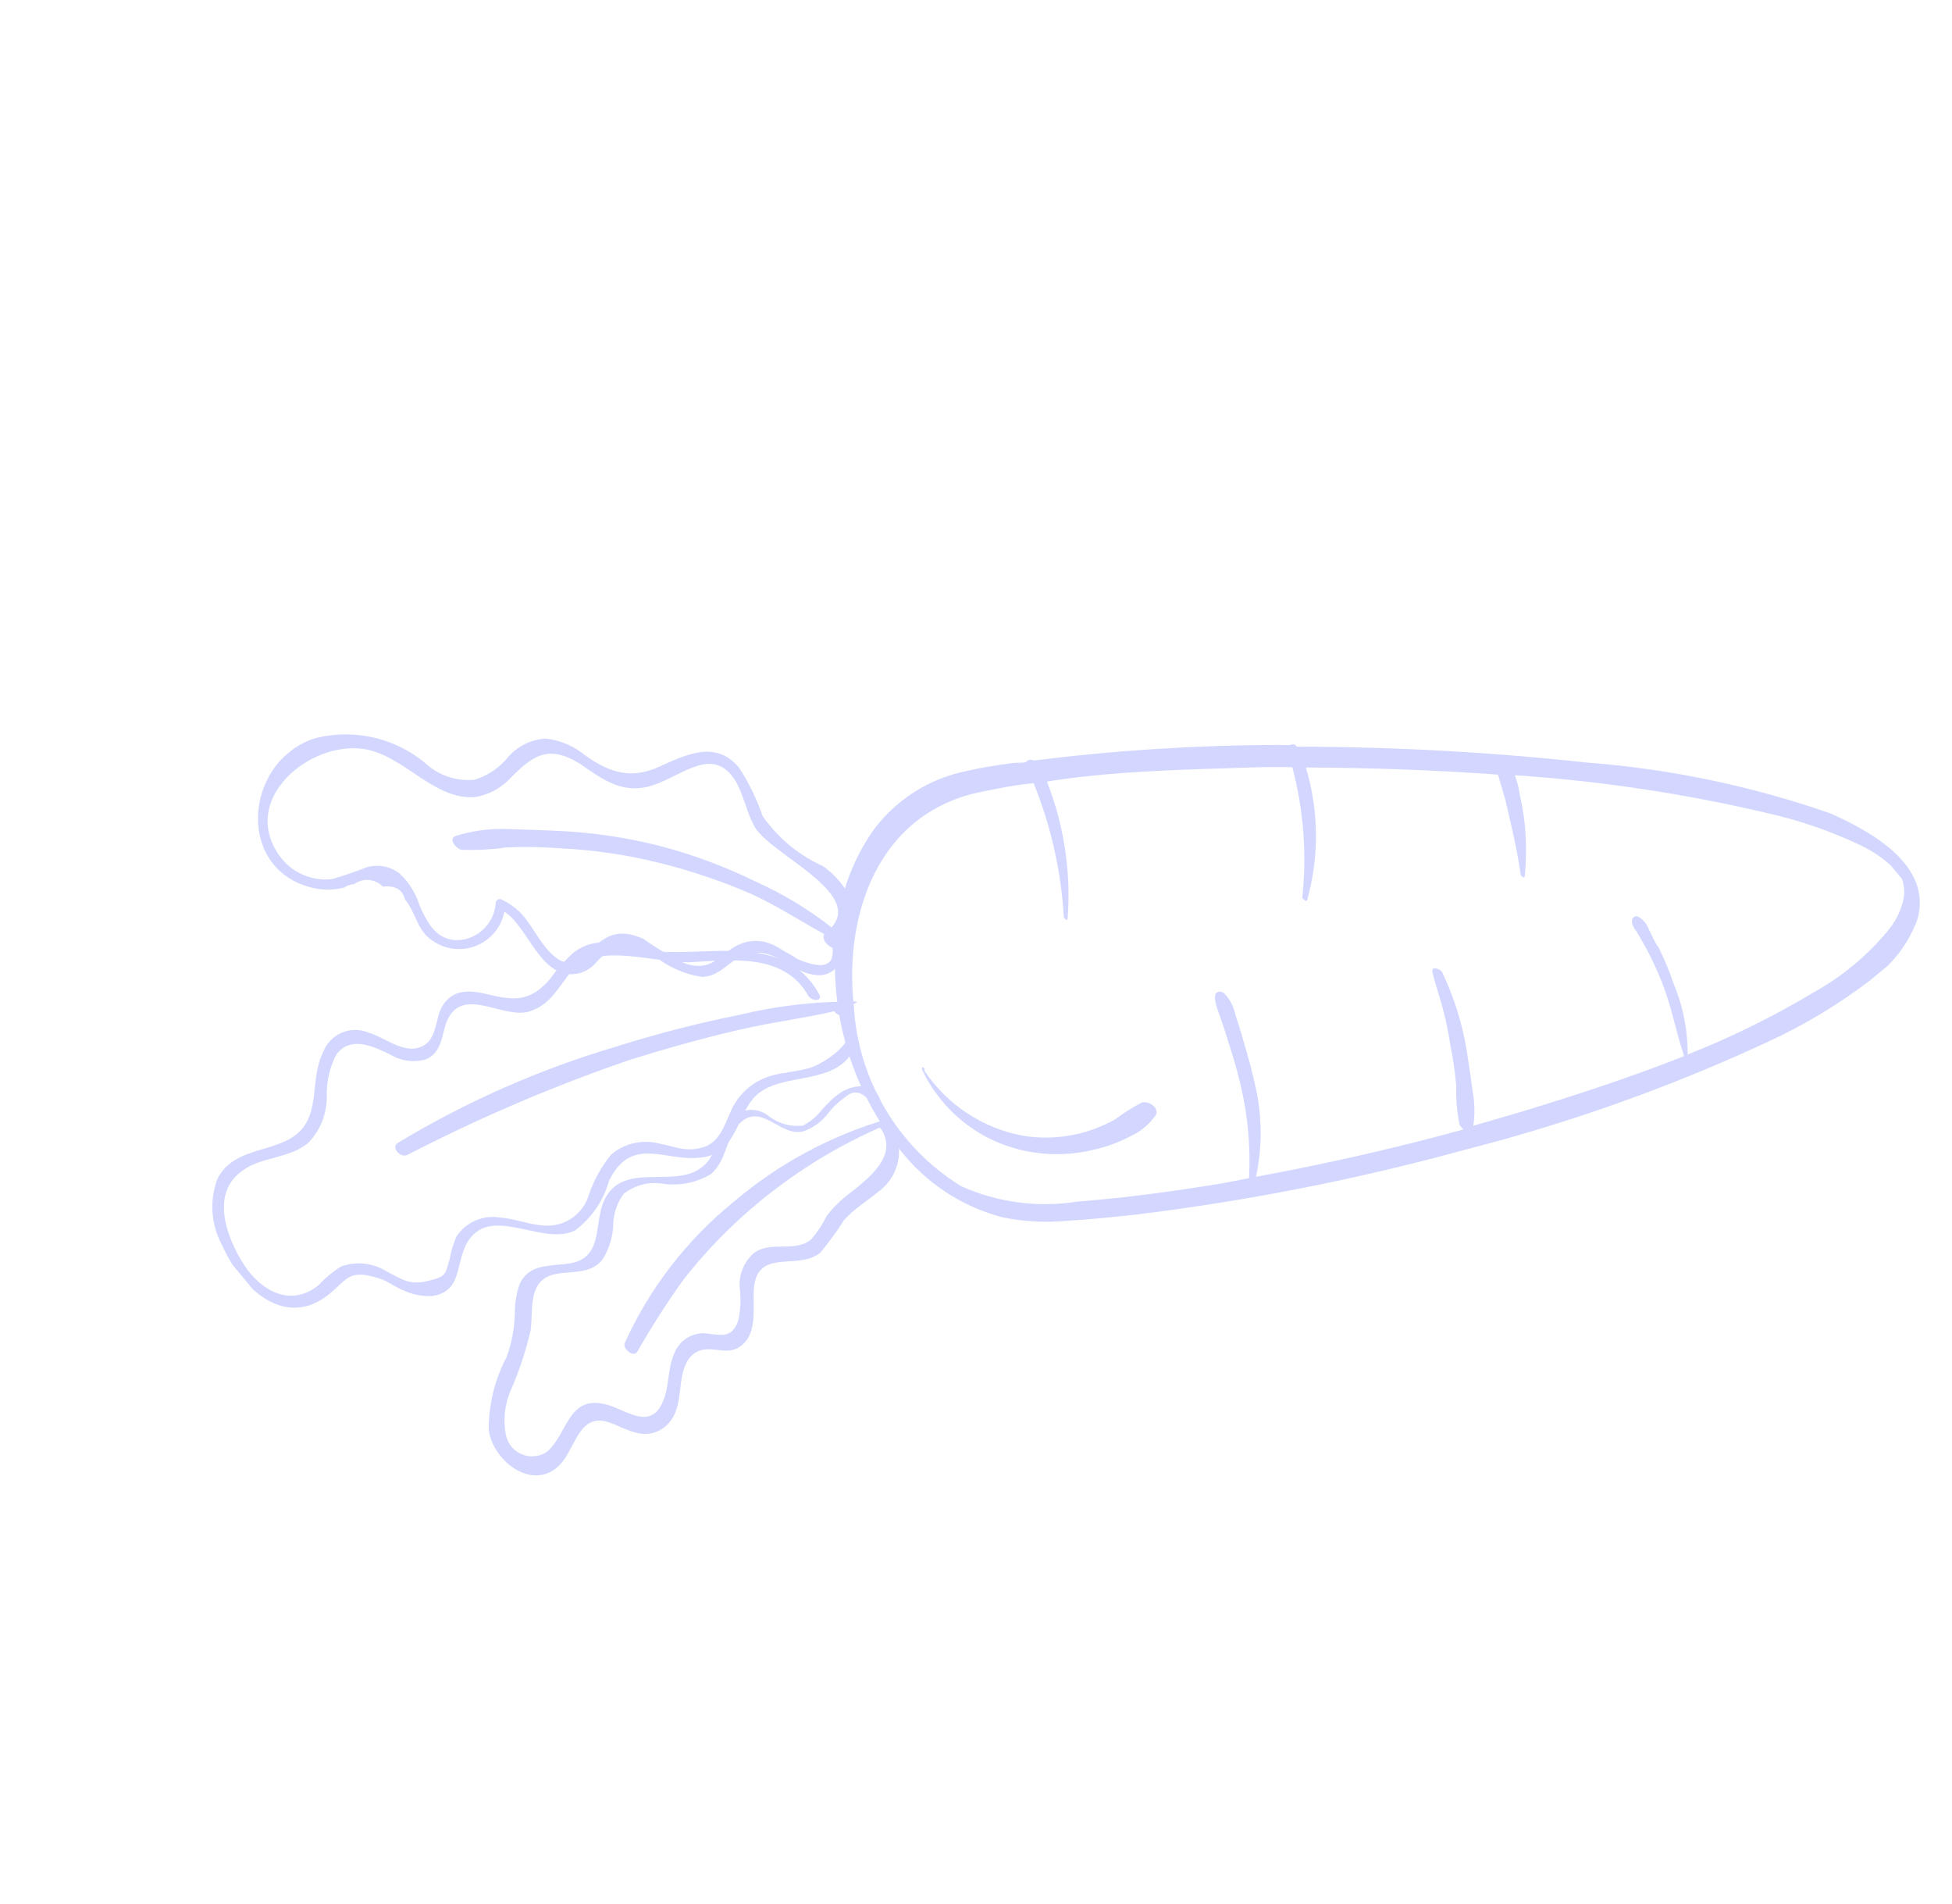 <svg width="162" height="158" viewBox="0 0 162 158" fill="none" xmlns="http://www.w3.org/2000/svg">
<g opacity="0.4" clip-path="url(#clip0_432_1554)">
<path d="M85.843 63.098C85.588 63.013 85.327 63.009 85.21 63.179C85.093 63.35 84.376 63.242 83.965 63.325C82.699 63.488 81.429 63.691 80.191 63.978C77.144 64.595 74.427 66.305 72.552 68.787C70.752 71.312 69.674 74.279 69.435 77.368C69.072 80.708 69.397 84.086 70.389 87.294C71.38 90.502 73.019 93.473 75.203 96.023C77.308 98.469 80.113 100.21 83.24 101.014C84.956 101.361 86.713 101.458 88.457 101.303C90.425 101.185 92.401 100.988 94.358 100.768C103.627 99.635 112.801 97.82 121.805 95.341C130.401 93.136 138.776 90.142 146.823 86.397C149.796 85.023 152.61 83.326 155.212 81.336C157.025 80.092 158.402 78.309 159.147 76.24C160.359 71.776 155.298 69.001 151.911 67.492C145.367 65.208 138.551 63.788 131.637 63.267C123.66 62.4 115.641 61.962 107.616 61.957C107.591 61.906 107.554 61.861 107.508 61.826C107.442 61.782 107.365 61.758 107.286 61.758C107.207 61.758 107.13 61.781 107.064 61.825L106.057 61.811C99.299 61.828 92.549 62.258 85.843 63.098ZM99.997 63.803C102.383 63.745 104.696 63.599 107.252 63.658C108.188 67.192 108.467 70.869 108.075 74.506C108.075 74.506 108.401 74.899 108.482 74.685C109.387 71.459 109.454 68.057 108.677 64.8C108.591 64.429 108.487 64.036 108.38 63.683C113.704 63.699 119.017 63.896 124.32 64.274L124.456 64.75C124.582 65.125 124.667 65.496 124.793 65.871C124.919 66.246 125.158 67.337 125.329 68.08C125.672 69.564 126.021 71.19 126.208 72.62C126.208 72.62 126.497 72.97 126.542 72.712C126.69 71.222 126.684 69.721 126.525 68.232C126.438 67.474 126.308 66.721 126.135 65.977C126.054 65.414 125.918 64.861 125.727 64.325C132.823 64.799 139.868 65.859 146.787 67.495C149.43 68.094 151.997 68.985 154.442 70.15C155.336 70.582 156.165 71.136 156.908 71.794C156.908 71.794 157.034 71.947 157.089 72.013L157.197 72.144C157.248 72.225 157.308 72.298 157.378 72.363L157.469 72.472C157.469 72.472 157.867 72.953 157.686 72.734C157.505 72.516 157.794 72.866 157.848 72.931C158.073 73.57 158.092 74.263 157.902 74.913C157.653 75.799 157.21 76.619 156.604 77.312C154.907 79.342 152.851 81.043 150.539 82.329C147.194 84.337 143.69 86.065 140.061 87.496C140.077 85.485 139.684 83.492 138.905 81.639C138.554 80.597 138.132 79.58 137.641 78.596C137.297 78.18 137.129 77.62 136.851 77.15C136.705 76.681 136.38 76.288 135.946 76.056C135.864 76.023 135.772 76.02 135.687 76.05C135.603 76.079 135.532 76.138 135.488 76.215C135.282 76.68 135.688 77.081 135.915 77.445L136.641 78.724C137.128 79.64 137.564 80.583 137.945 81.549C138.726 83.518 139.091 85.61 139.766 87.63C136.098 89.08 132.325 90.359 128.603 91.522C126.502 92.192 124.387 92.8 122.271 93.408C122.419 92.413 122.392 91.401 122.193 90.415C122.06 89.273 121.865 88.146 121.72 87.124C121.346 84.876 120.657 82.693 119.675 80.638C119.458 80.376 118.757 80.108 118.886 80.665C119.11 81.695 119.481 82.677 119.731 83.649C120.007 84.685 120.223 85.735 120.38 86.796C120.603 87.883 120.761 88.982 120.853 90.088C120.823 91.172 120.916 92.257 121.13 93.321C121.216 93.469 121.326 93.602 121.455 93.714C115.779 95.278 110.028 96.573 104.238 97.643C104.742 95.291 104.754 92.861 104.272 90.506C103.965 89.065 103.579 87.617 103.148 86.205C102.969 85.543 102.75 84.877 102.531 84.211C102.402 83.551 102.09 82.942 101.63 82.452C101.467 82.255 101.031 82.174 100.881 82.482C100.73 82.791 100.945 83.497 101.121 83.977C101.298 84.458 101.614 85.375 101.829 86.081C102.249 87.391 102.665 88.741 102.979 90.102C103.563 92.606 103.793 95.181 103.662 97.75L101.73 98.133C97.65 98.819 93.542 99.38 89.417 99.699C86.147 100.221 82.796 99.78 79.775 98.429C77.185 96.833 75.022 94.633 73.469 92.018C71.916 89.403 71.02 86.45 70.857 83.412C70.22 77.604 71.772 70.831 76.994 67.47C78.269 66.66 79.676 66.082 81.151 65.763C82.694 65.444 84.299 65.111 85.784 64.988C87.222 68.542 88.069 72.307 88.292 76.136C88.292 76.136 88.582 76.486 88.605 76.246C88.897 72.365 88.309 68.47 86.886 64.85C91.147 64.161 95.585 63.953 99.997 63.803Z" fill="#909CFF"/>
<path d="M47.524 79.101C46.817 79.753 46.18 80.477 45.624 81.262C43.994 83.126 42.671 83.042 40.404 82.486C38.925 82.125 37.518 82.073 36.672 83.547C36.188 84.389 36.259 85.767 35.459 86.539C33.882 87.843 32.013 86.074 30.579 85.677C30.225 85.528 29.844 85.453 29.46 85.456C29.076 85.459 28.697 85.54 28.345 85.693C27.992 85.847 27.675 86.07 27.412 86.35C27.148 86.629 26.944 86.959 26.811 87.32C25.568 89.784 26.856 92.992 23.944 94.553C21.885 95.63 19.176 95.477 18.02 97.869C17.699 98.754 17.569 99.697 17.64 100.636C17.71 101.574 17.98 102.487 18.43 103.313C20.021 106.932 23.723 110.426 27.431 107.285C28.877 106.09 28.975 105.272 31.538 106.098C32.185 106.3 32.783 106.8 33.425 107.042C34.152 107.393 34.951 107.565 35.758 107.544C38.632 107.229 37.633 104.372 39.088 102.653C41.117 100.201 45.151 103.384 47.735 102.094C49.101 101.063 50.09 99.61 50.549 97.962C52.57 93.896 55.565 96.759 58.791 95.933C59.211 95.804 59.601 95.594 59.939 95.314C60.277 95.035 60.557 94.691 60.762 94.302C61.856 92.55 61.915 90.881 64.151 90.063C66.387 89.244 69.484 89.556 70.752 87.254C71.082 86.628 71.167 85.902 70.99 85.218C70.812 84.533 70.386 83.94 69.794 83.554C70.187 83.45 70.576 83.385 70.951 83.259C71.326 83.133 70.97 83.059 70.825 83.106C67.63 83.086 64.445 83.457 61.34 84.212C57.91 84.898 54.521 85.772 51.186 86.827C44.796 88.711 38.674 91.41 32.972 94.857C32.447 95.292 33.28 96.076 33.786 95.841C39.734 92.767 45.898 90.131 52.228 87.954C55.16 87.039 58.145 86.191 61.239 85.473C64.334 84.755 66.615 84.526 69.236 83.905C69.274 83.971 69.323 84.03 69.38 84.08C72.498 85.664 68.435 88.287 67.132 88.629C65.829 88.97 65.225 88.954 64.275 89.187C63.482 89.37 62.742 89.735 62.115 90.254C61.488 90.773 60.99 91.431 60.662 92.175C60.104 93.373 59.745 94.812 58.274 95.218C56.803 95.625 55.907 95.077 54.813 94.913C54.115 94.713 53.378 94.687 52.667 94.838C51.956 94.989 51.293 95.313 50.737 95.781C49.909 96.788 49.273 97.938 48.86 99.174C48.618 99.959 48.113 100.637 47.43 101.094C46.748 101.552 45.929 101.761 45.111 101.686C43.867 101.61 42.706 101.097 41.463 101.02C40.77 100.907 40.059 101 39.418 101.288C38.777 101.575 38.235 102.045 37.859 102.638C37.613 103.218 37.434 103.824 37.324 104.443C36.933 105.798 37.045 105.89 35.556 106.274C34.067 106.659 33.483 106.221 32.061 105.482C31.507 105.134 30.881 104.918 30.23 104.85C29.579 104.782 28.921 104.863 28.306 105.088C27.625 105.507 27.006 106.019 26.467 106.61C24.146 108.53 21.639 107.104 20.234 104.915C18.828 102.725 17.495 99.151 19.954 97.264C21.574 95.924 24.05 96.197 25.638 94.773C26.587 93.761 27.118 92.427 27.123 91.04C27.073 89.82 27.341 88.608 27.901 87.523C29.087 85.88 31.032 86.849 32.382 87.5C32.816 87.763 33.299 87.935 33.802 88.006C34.305 88.078 34.817 88.047 35.307 87.916C37.071 87.195 36.483 85.102 37.583 83.935C39.15 82.307 42.002 84.552 43.98 83.911C45.957 83.27 46.514 81.447 47.756 80.272C49.819 78.308 54.27 79.856 57.176 79.847C60.704 79.654 65.1 79.038 67.114 82.677C67.457 83.092 68.305 83.091 67.98 82.476C65.172 77.432 59.102 79.322 54.438 78.944C52.076 78.54 49.644 77.384 47.524 79.101Z" fill="#909CFF"/>
<path d="M39.375 64.7C38.626 64.771 37.871 64.681 37.16 64.437C36.45 64.193 35.799 63.8 35.253 63.284C34.007 62.26 32.539 61.542 30.965 61.187C29.391 60.833 27.755 60.851 26.189 61.242C20.158 63.136 19.453 72.449 26.27 73.735C27.03 73.868 27.809 73.838 28.557 73.647C28.776 73.466 29.126 73.398 29.413 73.344C29.768 73.093 30.202 72.978 30.634 73.018C31.067 73.059 31.471 73.253 31.773 73.566C32.791 73.46 33.404 73.8 33.608 74.626C34.549 75.763 34.575 77.178 35.884 78.047C36.407 78.416 37.014 78.649 37.651 78.723C38.286 78.797 38.931 78.71 39.526 78.472C40.12 78.233 40.645 77.849 41.053 77.355C41.462 76.861 41.74 76.273 41.862 75.644C43.951 77.01 44.881 81.434 48.052 80.764C48.637 80.607 49.157 80.267 49.536 79.794C50.092 79.137 50.873 78.709 51.727 78.596C52.581 78.482 53.446 78.69 54.153 79.179C55.318 80.174 56.737 80.825 58.251 81.057C59.746 81.036 60.409 79.788 61.666 79.301C64.241 78.312 65.391 80.639 67.667 80.893C67.977 80.947 68.296 80.922 68.595 80.823C68.894 80.722 69.163 80.55 69.379 80.32C69.594 80.091 69.75 79.811 69.831 79.507C69.912 79.203 69.917 78.883 69.844 78.577C72.319 76.53 70.401 73.365 68.324 71.879C66.302 70.969 64.565 69.53 63.294 67.715C62.811 66.3 62.154 64.951 61.337 63.699C59.365 61.315 56.813 62.688 54.624 63.653C52.434 64.617 50.719 64.193 48.602 62.703C47.662 61.913 46.509 61.418 45.288 61.282C44.682 61.318 44.09 61.475 43.547 61.747C43.005 62.019 42.523 62.398 42.132 62.862C41.415 63.734 40.456 64.374 39.375 64.7ZM48.115 63.364C50.102 64.74 51.759 65.985 54.261 65.131C56.763 64.277 59.235 61.827 61.066 64.843C61.741 66.016 61.968 67.449 62.643 68.622C63.978 70.906 71.627 74.045 69.011 76.945C67.104 75.45 65.022 74.191 62.812 73.196C60.22 71.918 57.505 70.906 54.708 70.175C51.959 69.483 49.146 69.07 46.313 68.943C44.928 68.873 43.539 68.843 42.052 68.784C40.605 68.74 39.161 68.938 37.78 69.371C37.168 69.656 37.917 70.473 38.317 70.51C39.557 70.556 40.798 70.49 42.027 70.315C43.446 70.246 44.903 70.269 46.398 70.383C49.231 70.513 52.043 70.926 54.793 71.615C57.367 72.256 59.883 73.107 62.317 74.158C64.444 75.124 66.381 76.396 68.412 77.514C68.174 77.895 68.587 78.438 69.091 78.647C69.27 80.157 68.29 80.488 66.16 79.562L65.609 79.207C65.068 78.955 64.6 78.568 64.056 78.355C63.296 78.011 62.433 77.973 61.645 78.25C59.748 78.898 59.373 80.719 56.903 79.962C55.676 79.372 54.5 78.682 53.388 77.897C51.297 76.975 50.251 77.582 48.735 79.094C46.456 81.421 44.875 77.904 43.783 76.45C43.225 75.642 42.455 75.005 41.558 74.607C41.507 74.596 41.454 74.596 41.403 74.608C41.353 74.62 41.305 74.644 41.265 74.677C41.225 74.71 41.193 74.752 41.172 74.8C41.15 74.847 41.14 74.899 41.142 74.951C41.085 75.681 40.789 76.372 40.299 76.917C39.81 77.462 39.154 77.83 38.434 77.964C36.367 78.274 35.508 76.701 34.813 75.103C34.498 74.093 33.924 73.184 33.148 72.465C32.764 72.172 32.316 71.974 31.84 71.888C31.365 71.801 30.875 71.828 30.412 71.966C29.47 72.341 28.51 72.669 27.535 72.946C26.695 73.037 25.846 72.901 25.078 72.552C24.309 72.203 23.648 71.654 23.165 70.962C19.898 66.298 25.678 61.517 30.138 62.138C33.521 62.617 36.018 66.482 39.521 66.126C40.647 65.911 41.672 65.335 42.441 64.484C44.384 62.509 45.656 61.862 48.115 63.364Z" fill="#909CFF"/>
<path d="M68.216 92.079C67.789 92.634 67.242 93.086 66.617 93.401C66.108 93.457 65.592 93.413 65.101 93.269C64.609 93.126 64.15 92.888 63.751 92.567C63.305 92.22 62.746 92.053 62.182 92.097C60.291 92.262 59.805 94.394 59.108 95.781C57.172 99.593 51.563 95.576 49.995 99.967C49.354 101.823 49.94 104.359 47.334 104.82C45.715 105.091 43.887 104.798 43.112 106.581C42.855 107.336 42.726 108.128 42.727 108.925C42.705 110.169 42.479 111.402 42.057 112.573C41.073 114.432 40.557 116.502 40.555 118.604C40.896 121.379 44.557 124.022 46.718 121.24C47.848 119.753 48.212 117.206 50.594 118.035C51.901 118.5 53.279 119.497 54.792 118.651C56.304 117.805 56.348 116.075 56.514 114.759C56.68 113.443 57.115 112.052 58.657 111.955C59.548 111.918 60.419 112.302 61.25 111.836C63 110.83 62.421 108.436 62.574 106.837C62.908 103.54 66.216 105.445 68.074 103.945C68.789 103.089 69.447 102.188 70.045 101.246C70.904 100.278 72.016 99.616 72.98 98.819C73.738 98.245 74.274 97.427 74.498 96.504C74.722 95.58 74.62 94.607 74.209 93.751C74.075 93.557 73.871 93.422 73.639 93.375L73.902 93.158C74.055 93.031 73.838 92.769 73.649 92.852C68.96 94.215 64.612 96.556 60.891 99.72C57.007 102.87 53.91 106.882 51.848 111.436C51.642 111.901 52.577 112.674 52.889 112.159C54.057 110.11 55.331 108.123 56.703 106.205C58.198 104.288 59.859 102.507 61.668 100.883C65.041 97.857 68.871 95.385 73.017 93.559C73.063 93.63 73.118 93.696 73.18 93.755C74.501 95.977 72.049 97.784 70.542 98.994C69.81 99.531 69.159 100.169 68.607 100.889C68.267 101.587 67.839 102.238 67.333 102.827C65.954 103.968 63.976 102.915 62.564 103.972C62.134 104.347 61.804 104.823 61.602 105.356C61.4 105.89 61.332 106.464 61.406 107.03C61.499 107.881 61.451 108.742 61.264 109.578C60.726 111.202 59.622 110.715 58.441 110.624C57.894 110.615 57.358 110.779 56.908 111.091C56.458 111.404 56.118 111.849 55.935 112.365C55.37 113.643 55.571 115.134 54.965 116.408C53.875 118.747 51.836 116.861 50.175 116.503C47.116 115.792 47.11 119.038 45.358 120.487C45.048 120.687 44.694 120.806 44.327 120.835C43.96 120.863 43.592 120.799 43.255 120.65C42.919 120.5 42.626 120.269 42.402 119.977C42.177 119.685 42.03 119.342 41.971 118.979C41.754 117.796 41.884 116.575 42.346 115.464C43.068 113.826 43.635 112.123 44.041 110.38C44.27 108.606 43.772 106.219 46.057 105.728C47.437 105.434 48.959 105.759 49.983 104.544C50.571 103.623 50.889 102.556 50.901 101.464C50.947 100.598 51.243 99.764 51.755 99.063C52.208 98.703 52.73 98.441 53.29 98.296C53.849 98.15 54.433 98.124 55.003 98.219C56.384 98.422 57.793 98.141 58.992 97.424C60.371 96.283 60.232 94.152 61.567 93.047C63.297 91.616 64.831 94.362 66.673 93.87C67.423 93.61 68.088 93.149 68.595 92.538L69.209 91.809C69.534 91.504 69.878 91.219 70.239 90.958C71.005 90.324 71.818 90.683 72.587 91.925C72.503 92.179 73.021 92.45 73.066 92.192C73.124 91.983 73.139 91.764 73.112 91.549C73.085 91.334 73.016 91.126 72.908 90.938C72.8 90.75 72.656 90.585 72.485 90.453C72.313 90.32 72.117 90.223 71.907 90.167C70.258 89.911 69.096 91.092 68.216 92.079Z" fill="#909CFF"/>
<path d="M76.572 88.85C77.376 90.517 78.548 91.979 80.001 93.126C81.454 94.272 83.149 95.073 84.959 95.468C86.926 95.898 88.967 95.862 90.919 95.362C91.9 95.133 92.848 94.781 93.742 94.316C94.627 93.93 95.386 93.302 95.932 92.505C96.233 91.888 95.279 91.314 94.758 91.487C93.976 91.892 93.23 92.361 92.526 92.891C91.772 93.308 90.976 93.646 90.151 93.898C88.434 94.412 86.622 94.525 84.855 94.227C83.213 93.916 81.649 93.281 80.255 92.361C78.861 91.44 77.663 90.252 76.732 88.865C76.774 88.425 76.366 88.468 76.572 88.85Z" fill="#909CFF"/>
</g>
<defs>
<clipPath id="clip0_432_1554">
<rect width="128.16" height="98.2" fill="white" transform="translate(161.672 75.993) rotate(140.405)"/>
</clipPath>
</defs>
</svg>
